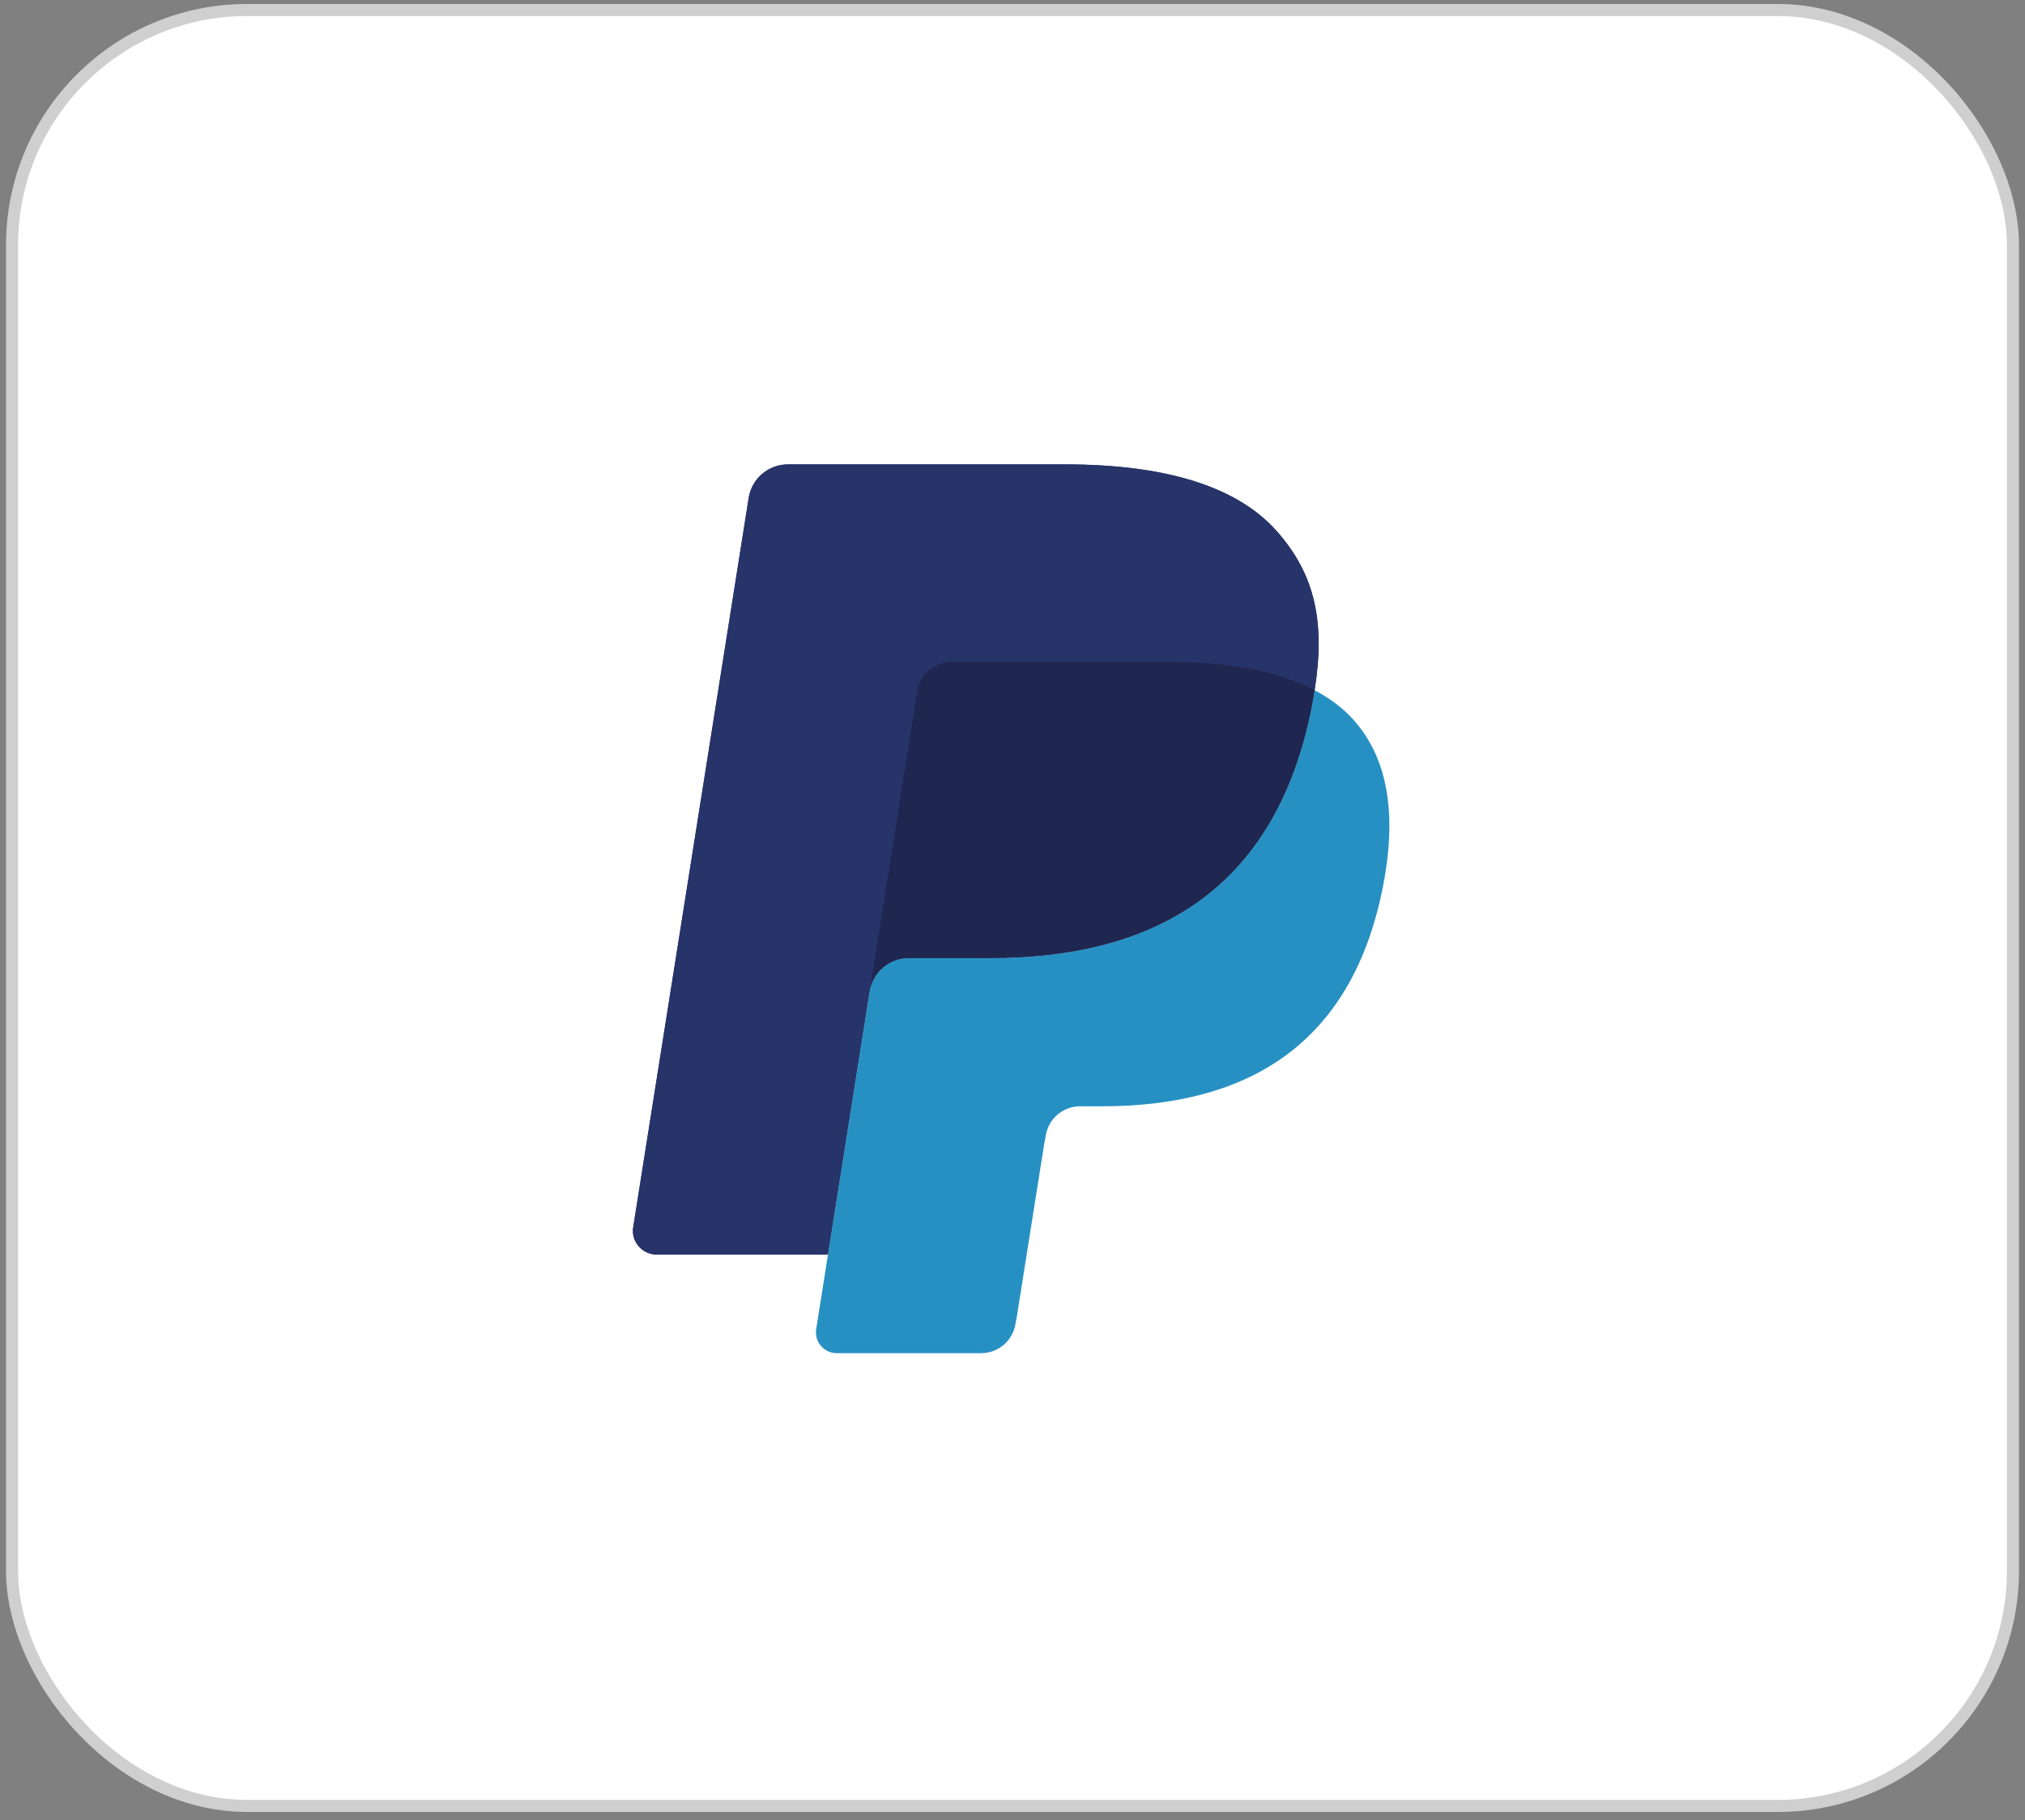 <svg width="168" height="151" viewBox="0 0 168 151" fill="none" xmlns="http://www.w3.org/2000/svg">
<rect x="0" y="0" width="168" height="151" fill="#808080" stroke="none"/>
<rect x="1" y="0.83" width="166" height="149" rx="19.5" fill="white" stroke="#CFCFCF"/>
<path d="M105.944 44.09C102.515 40.198 96.316 38.53 88.386 38.53H65.371C64.587 38.53 63.828 38.808 63.231 39.316C62.634 39.823 62.239 40.526 62.116 41.297L52.533 101.812C52.343 103.006 53.271 104.086 54.486 104.086H68.694L72.263 81.55L72.152 82.256C72.406 80.663 73.774 79.488 75.394 79.488H82.146C95.41 79.488 105.796 74.124 108.83 58.606C108.92 58.147 108.998 57.7 109.066 57.264C108.683 57.062 108.683 57.062 109.066 57.264C109.969 51.529 109.059 47.624 105.944 44.09Z" fill="#27346A"/>
<path d="M77.699 55.198C78.088 55.014 78.513 54.918 78.943 54.919H96.986C99.122 54.919 101.115 55.057 102.936 55.349C103.446 55.43 103.953 55.526 104.456 55.639C105.17 55.795 105.876 55.987 106.57 56.214C107.466 56.511 108.299 56.858 109.066 57.264C109.969 51.526 109.059 47.624 105.944 44.09C102.513 40.198 96.316 38.53 88.386 38.53H65.369C63.749 38.53 62.37 39.705 62.116 41.297L52.533 101.81C52.343 103.005 53.271 104.084 54.484 104.084H68.694L76.097 57.34C76.17 56.88 76.354 56.445 76.633 56.072C76.912 55.699 77.278 55.399 77.699 55.198Z" fill="#27346A"/>
<path d="M108.83 58.606C105.796 74.122 95.411 79.488 82.146 79.488H75.393C73.772 79.488 72.404 80.663 72.152 82.256L67.713 110.277C67.547 111.321 68.358 112.267 69.419 112.267H81.397C82.083 112.267 82.746 112.023 83.268 111.58C83.789 111.136 84.135 110.521 84.242 109.847L84.359 109.239L86.616 94.994L86.762 94.206C86.869 93.532 87.214 92.917 87.736 92.473C88.257 92.03 88.921 91.786 89.607 91.785H91.4C103.002 91.785 112.087 87.092 114.742 73.518C115.85 67.846 115.277 63.11 112.345 59.783C111.456 58.776 110.352 57.943 109.066 57.264C108.996 57.703 108.92 58.147 108.83 58.606Z" fill="#2790C3"/>
<path d="M105.891 56.004C105.418 55.866 104.94 55.744 104.459 55.639C103.955 55.528 103.448 55.432 102.939 55.351C101.116 55.057 99.124 54.919 96.986 54.919H78.945C78.514 54.918 78.089 55.014 77.701 55.2C77.279 55.4 76.913 55.7 76.634 56.073C76.355 56.447 76.171 56.882 76.099 57.342L72.265 81.55L72.154 82.256C72.406 80.663 73.774 79.488 75.395 79.488H82.149C95.413 79.488 105.798 74.124 108.832 58.606C108.922 58.147 108.998 57.703 109.068 57.264C108.3 56.861 107.468 56.511 106.572 56.216C106.347 56.141 106.119 56.07 105.891 56.004" fill="#1F264F"/>
</svg>
